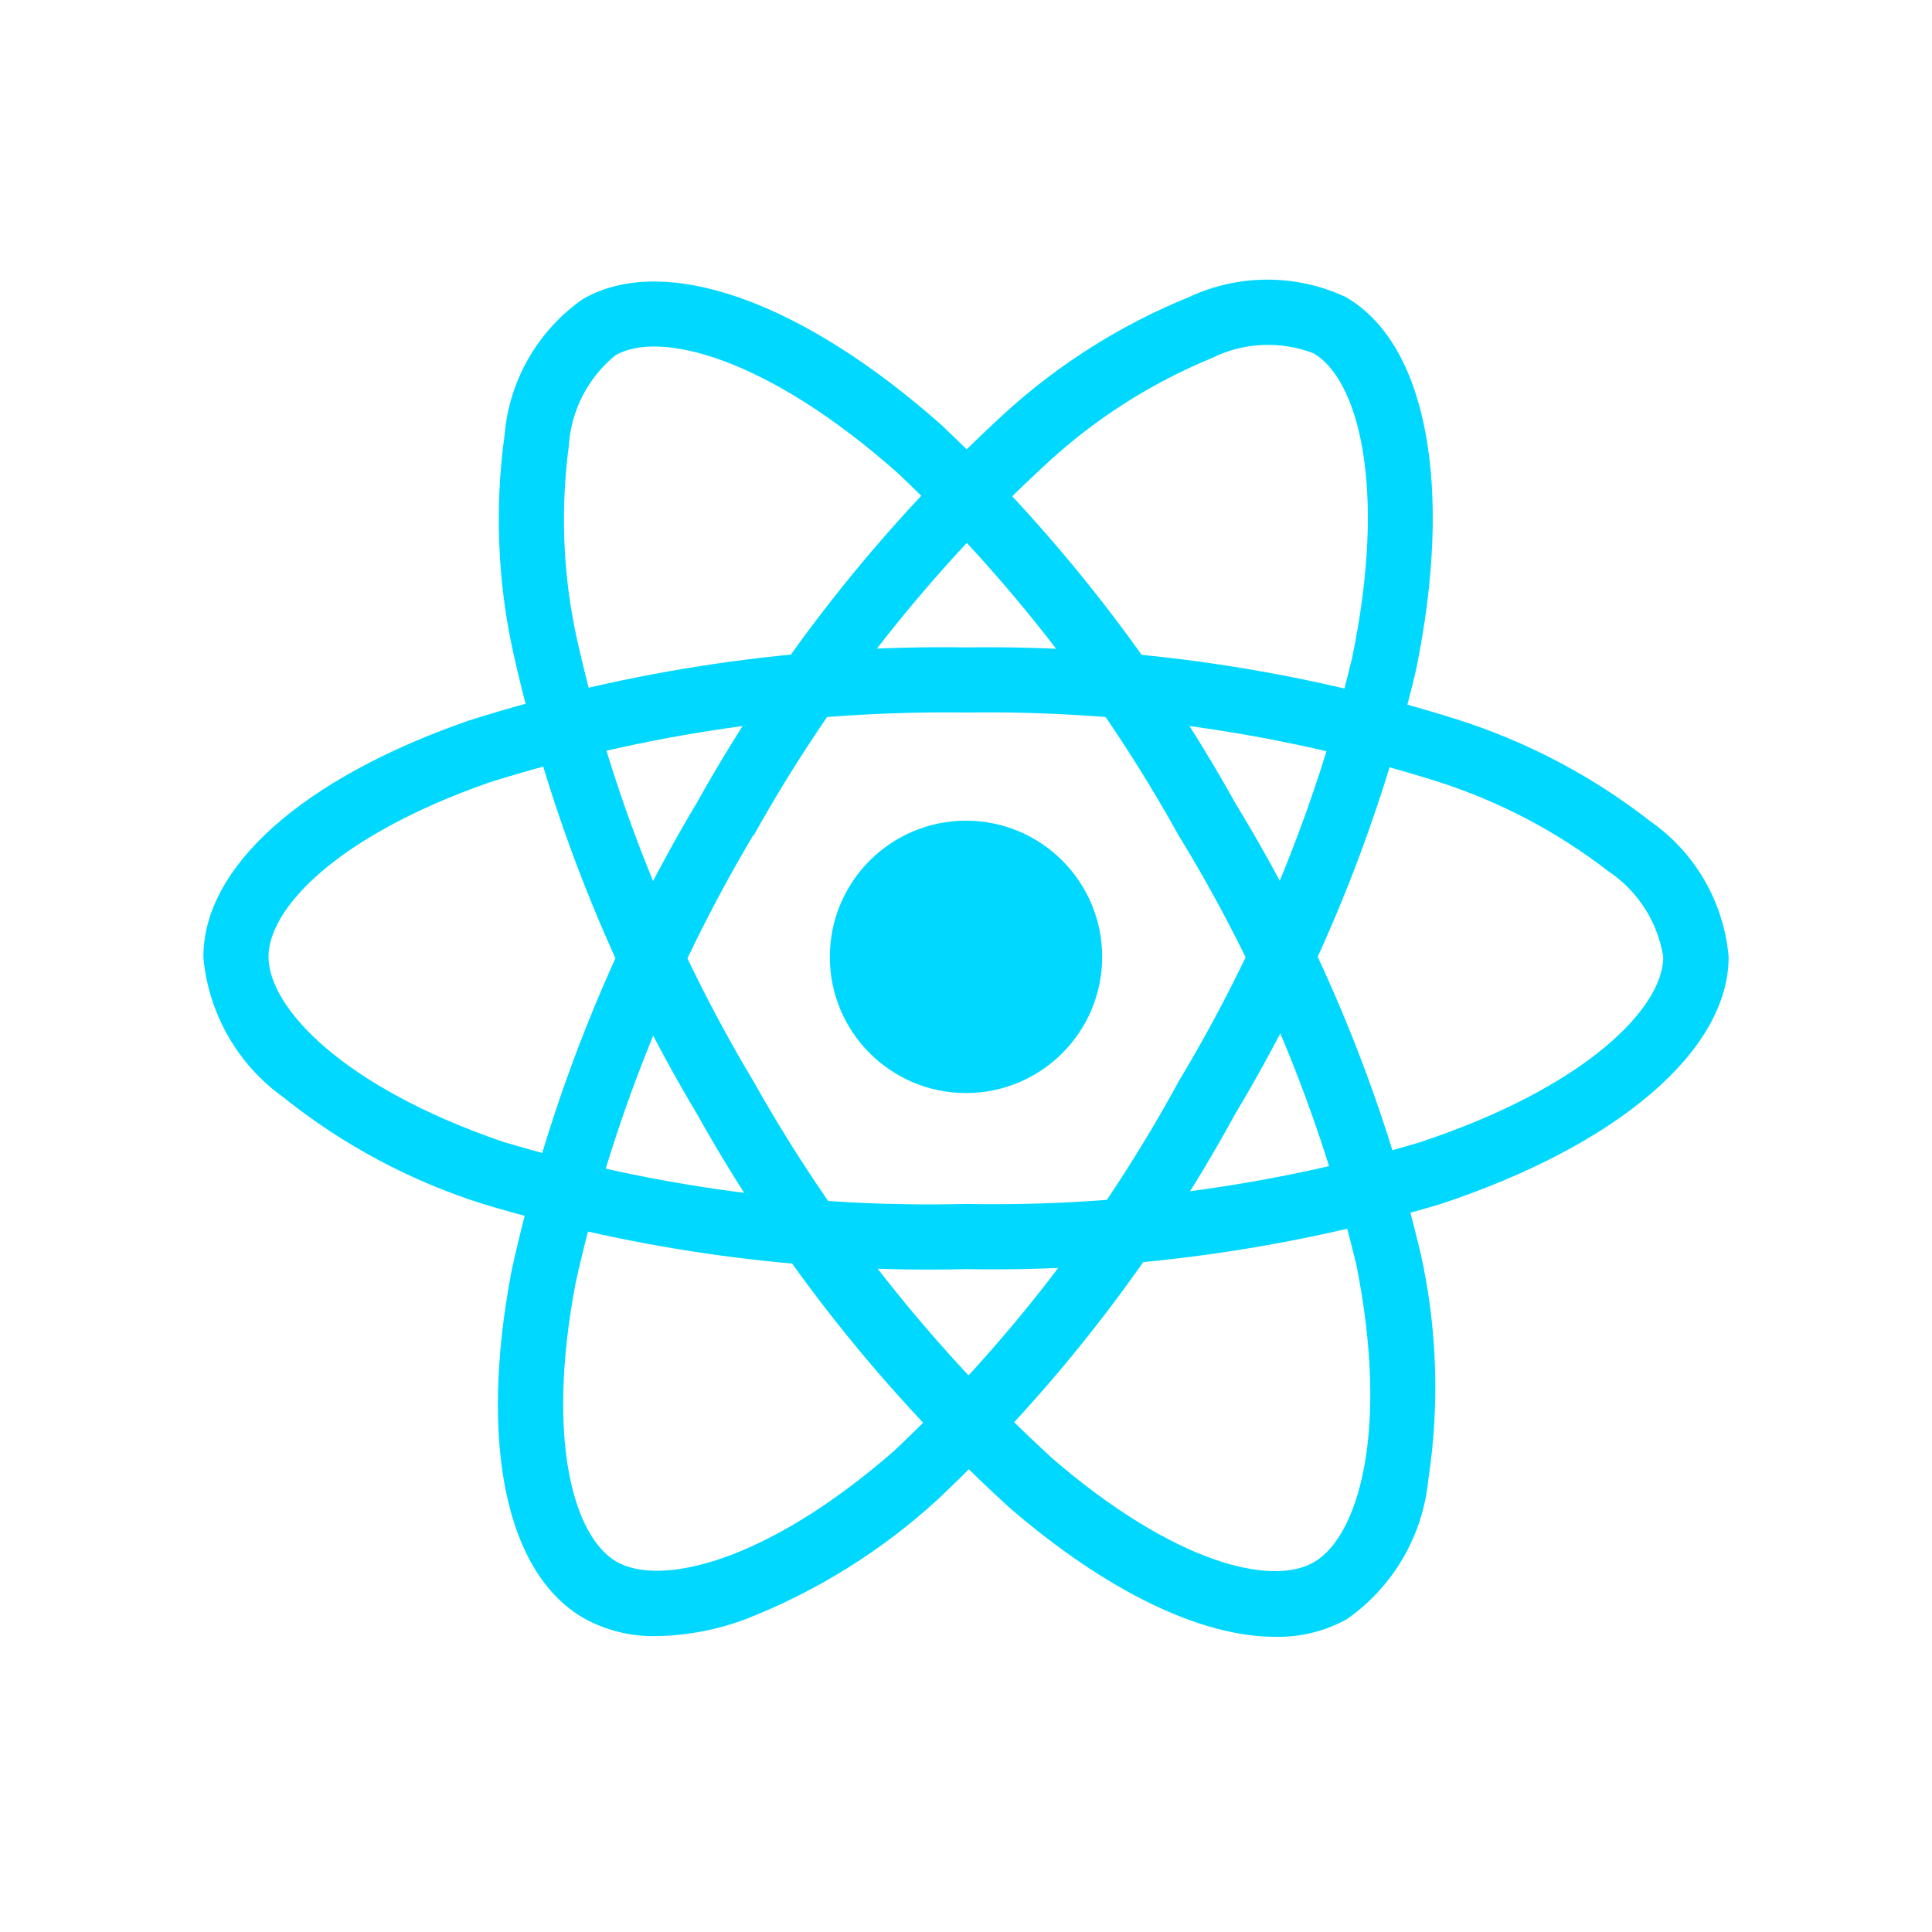 <svg width="42" height="42" viewBox="0 0 42 42" fill="none" xmlns="http://www.w3.org/2000/svg">
<path d="M21 23.762C22.635 23.762 23.96 22.437 23.96 20.802C23.96 19.167 22.635 17.841 21 17.841C19.365 17.841 18.04 19.167 18.04 20.802C18.04 22.437 19.365 23.762 21 23.762Z" fill="#00D8FF"/>
<path d="M21 27.59C17.442 27.676 13.892 27.196 10.484 26.168C8.91 25.669 7.442 24.883 6.154 23.85C5.662 23.497 5.253 23.041 4.954 22.515C4.655 21.989 4.473 21.405 4.421 20.802C4.421 18.844 6.572 16.926 10.174 15.67C13.673 14.558 17.329 14.019 21 14.074C24.622 14.024 28.229 14.553 31.684 15.642C33.2 16.125 34.619 16.873 35.874 17.852C36.357 18.188 36.76 18.627 37.055 19.137C37.349 19.647 37.528 20.215 37.579 20.802C37.579 22.836 35.175 24.898 31.303 26.179C27.961 27.173 24.486 27.649 21 27.59ZM21 15.49C17.488 15.443 13.991 15.956 10.639 17.009C7.324 18.166 5.837 19.748 5.837 20.798C5.837 21.897 7.435 23.625 10.943 24.824C14.203 25.802 17.597 26.258 21 26.173C24.335 26.233 27.66 25.782 30.859 24.835C34.5 23.628 36.158 21.898 36.158 20.802C36.098 20.425 35.961 20.065 35.755 19.745C35.549 19.424 35.279 19.15 34.962 18.939C33.839 18.071 32.572 17.408 31.218 16.98C27.913 15.943 24.464 15.44 21 15.49Z" fill="#00D8FF"/>
<path d="M14.274 35.568C13.721 35.58 13.175 35.446 12.692 35.179C10.996 34.201 10.408 31.38 11.12 27.632C11.905 24.045 13.264 20.609 15.146 17.456C16.912 14.293 19.172 11.433 21.841 8.984C23.017 7.912 24.374 7.057 25.848 6.458C26.381 6.208 26.963 6.079 27.552 6.079C28.141 6.079 28.723 6.208 29.256 6.458C31.02 7.474 31.603 10.587 30.78 14.581C29.971 17.973 28.647 21.221 26.854 24.212C25.15 27.338 22.962 30.173 20.369 32.612C19.15 33.726 17.735 34.605 16.197 35.204C15.581 35.433 14.931 35.556 14.274 35.568ZM16.373 18.16C14.578 21.178 13.275 24.464 12.513 27.893C11.858 31.345 12.487 33.42 13.401 33.949C14.348 34.497 16.648 33.977 19.44 31.538C21.915 29.201 24.005 26.487 25.63 23.497C27.349 20.638 28.619 17.532 29.397 14.288C30.172 10.528 29.503 8.226 28.553 7.679C28.197 7.543 27.817 7.482 27.436 7.5C27.055 7.518 26.682 7.615 26.341 7.785C25.028 8.326 23.822 9.095 22.776 10.056C20.226 12.402 18.067 15.14 16.382 18.167L16.373 18.16Z" fill="#00D8FF"/>
<path d="M27.723 35.583C26.118 35.583 24.08 34.612 21.958 32.787C19.242 30.316 16.944 27.422 15.152 24.217C13.294 21.108 11.945 17.721 11.157 14.185C10.815 12.63 10.752 11.026 10.97 9.449C11.02 8.863 11.198 8.296 11.492 7.787C11.785 7.279 12.187 6.84 12.668 6.503C14.429 5.484 17.417 6.532 20.466 9.239C23.001 11.634 25.154 14.403 26.849 17.45C28.706 20.487 30.069 23.799 30.887 27.264C31.244 28.876 31.299 30.541 31.049 32.174C30.99 32.776 30.801 33.358 30.496 33.88C30.19 34.402 29.776 34.852 29.28 35.199C28.804 35.463 28.267 35.595 27.723 35.583ZM16.378 23.504C18.097 26.567 20.292 29.337 22.882 31.709C25.545 34.001 27.658 34.493 28.566 33.959C29.513 33.409 30.212 31.161 29.492 27.524C28.703 24.217 27.396 21.055 25.619 18.156C24.001 15.239 21.946 12.588 19.526 10.293C16.655 7.745 14.327 7.175 13.378 7.724C13.083 7.965 12.84 8.264 12.666 8.602C12.492 8.941 12.389 9.312 12.366 9.693C12.178 11.1 12.239 12.529 12.547 13.914C13.305 17.295 14.599 20.534 16.379 23.506L16.378 23.504Z" fill="#00D8FF"/>
</svg>
